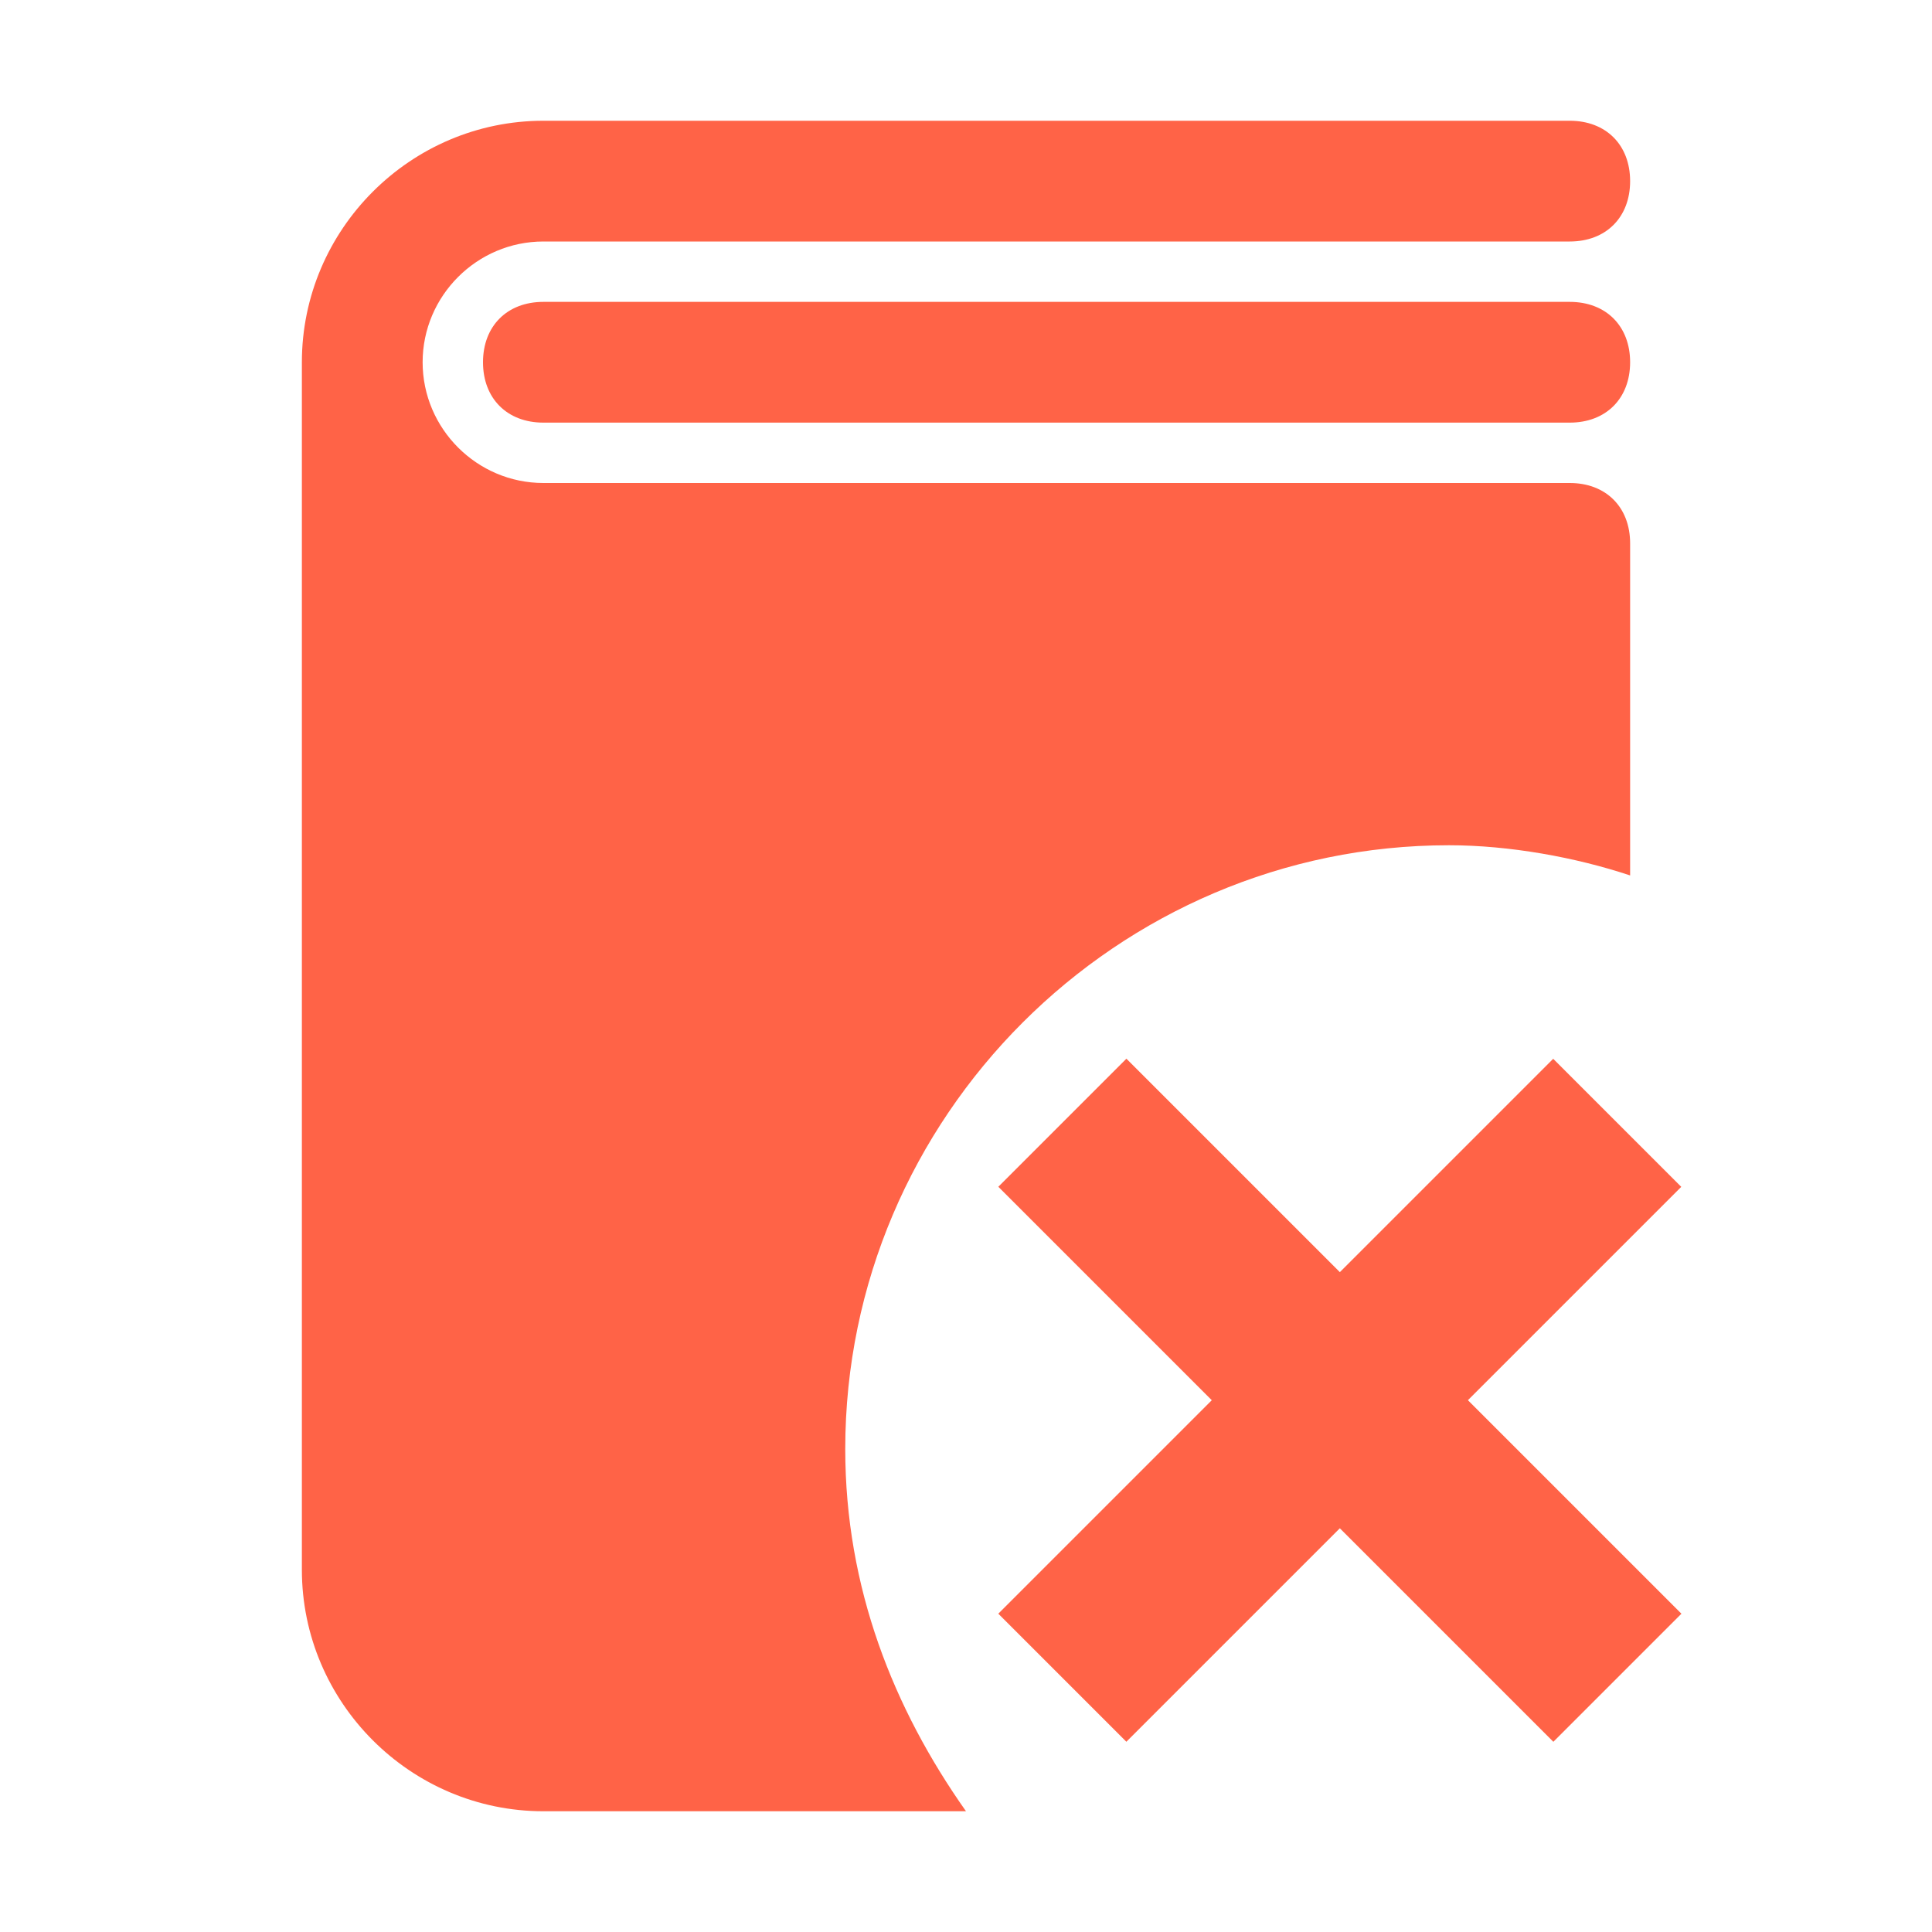 <svg width="32" height="32" viewBox="0 0 32 32" fill="none" xmlns="http://www.w3.org/2000/svg">
<g clip-path="url(#clip0_616_320)">
<path d="M14 24C14 18.5 18.5 14 24 14C25 14 26.1 14.2 27 14.5V9C27 8.4 26.6 8 26 8H11H9C7.9 8 7 7.1 7 6C7 4.9 7.9 4 9 4H26C26.6 4 27 3.6 27 3C27 2.4 26.6 2 26 2H9C6.8 2 5 3.8 5 6V26C5 28.2 6.8 30 9 30H11H16C14.8 28.3 14 26.3 14 24Z" fill="tomato"/>
<path d="M26 7H9C8.4 7 8 6.6 8 6C8 5.4 8.4 5 9 5H26C26.6 5 27 5.4 27 6C27 6.6 26.6 7 26 7Z" fill="tomato"/>
<line x1="26.789" y1="27.789" x2="17.596" y2="18.596" stroke="tomato" stroke-width="3"/>
<line y1="-1.5" x2="13" y2="-1.5" transform="matrix(0.707 -0.707 -0.707 -0.707 16.535 26.728)" stroke="tomato" stroke-width="3"/>
</g>
<defs>
<clipPath id="clip0_616_320">
<rect width="32" height="32" fill="white"/>
</clipPath>
</defs>
</svg>
